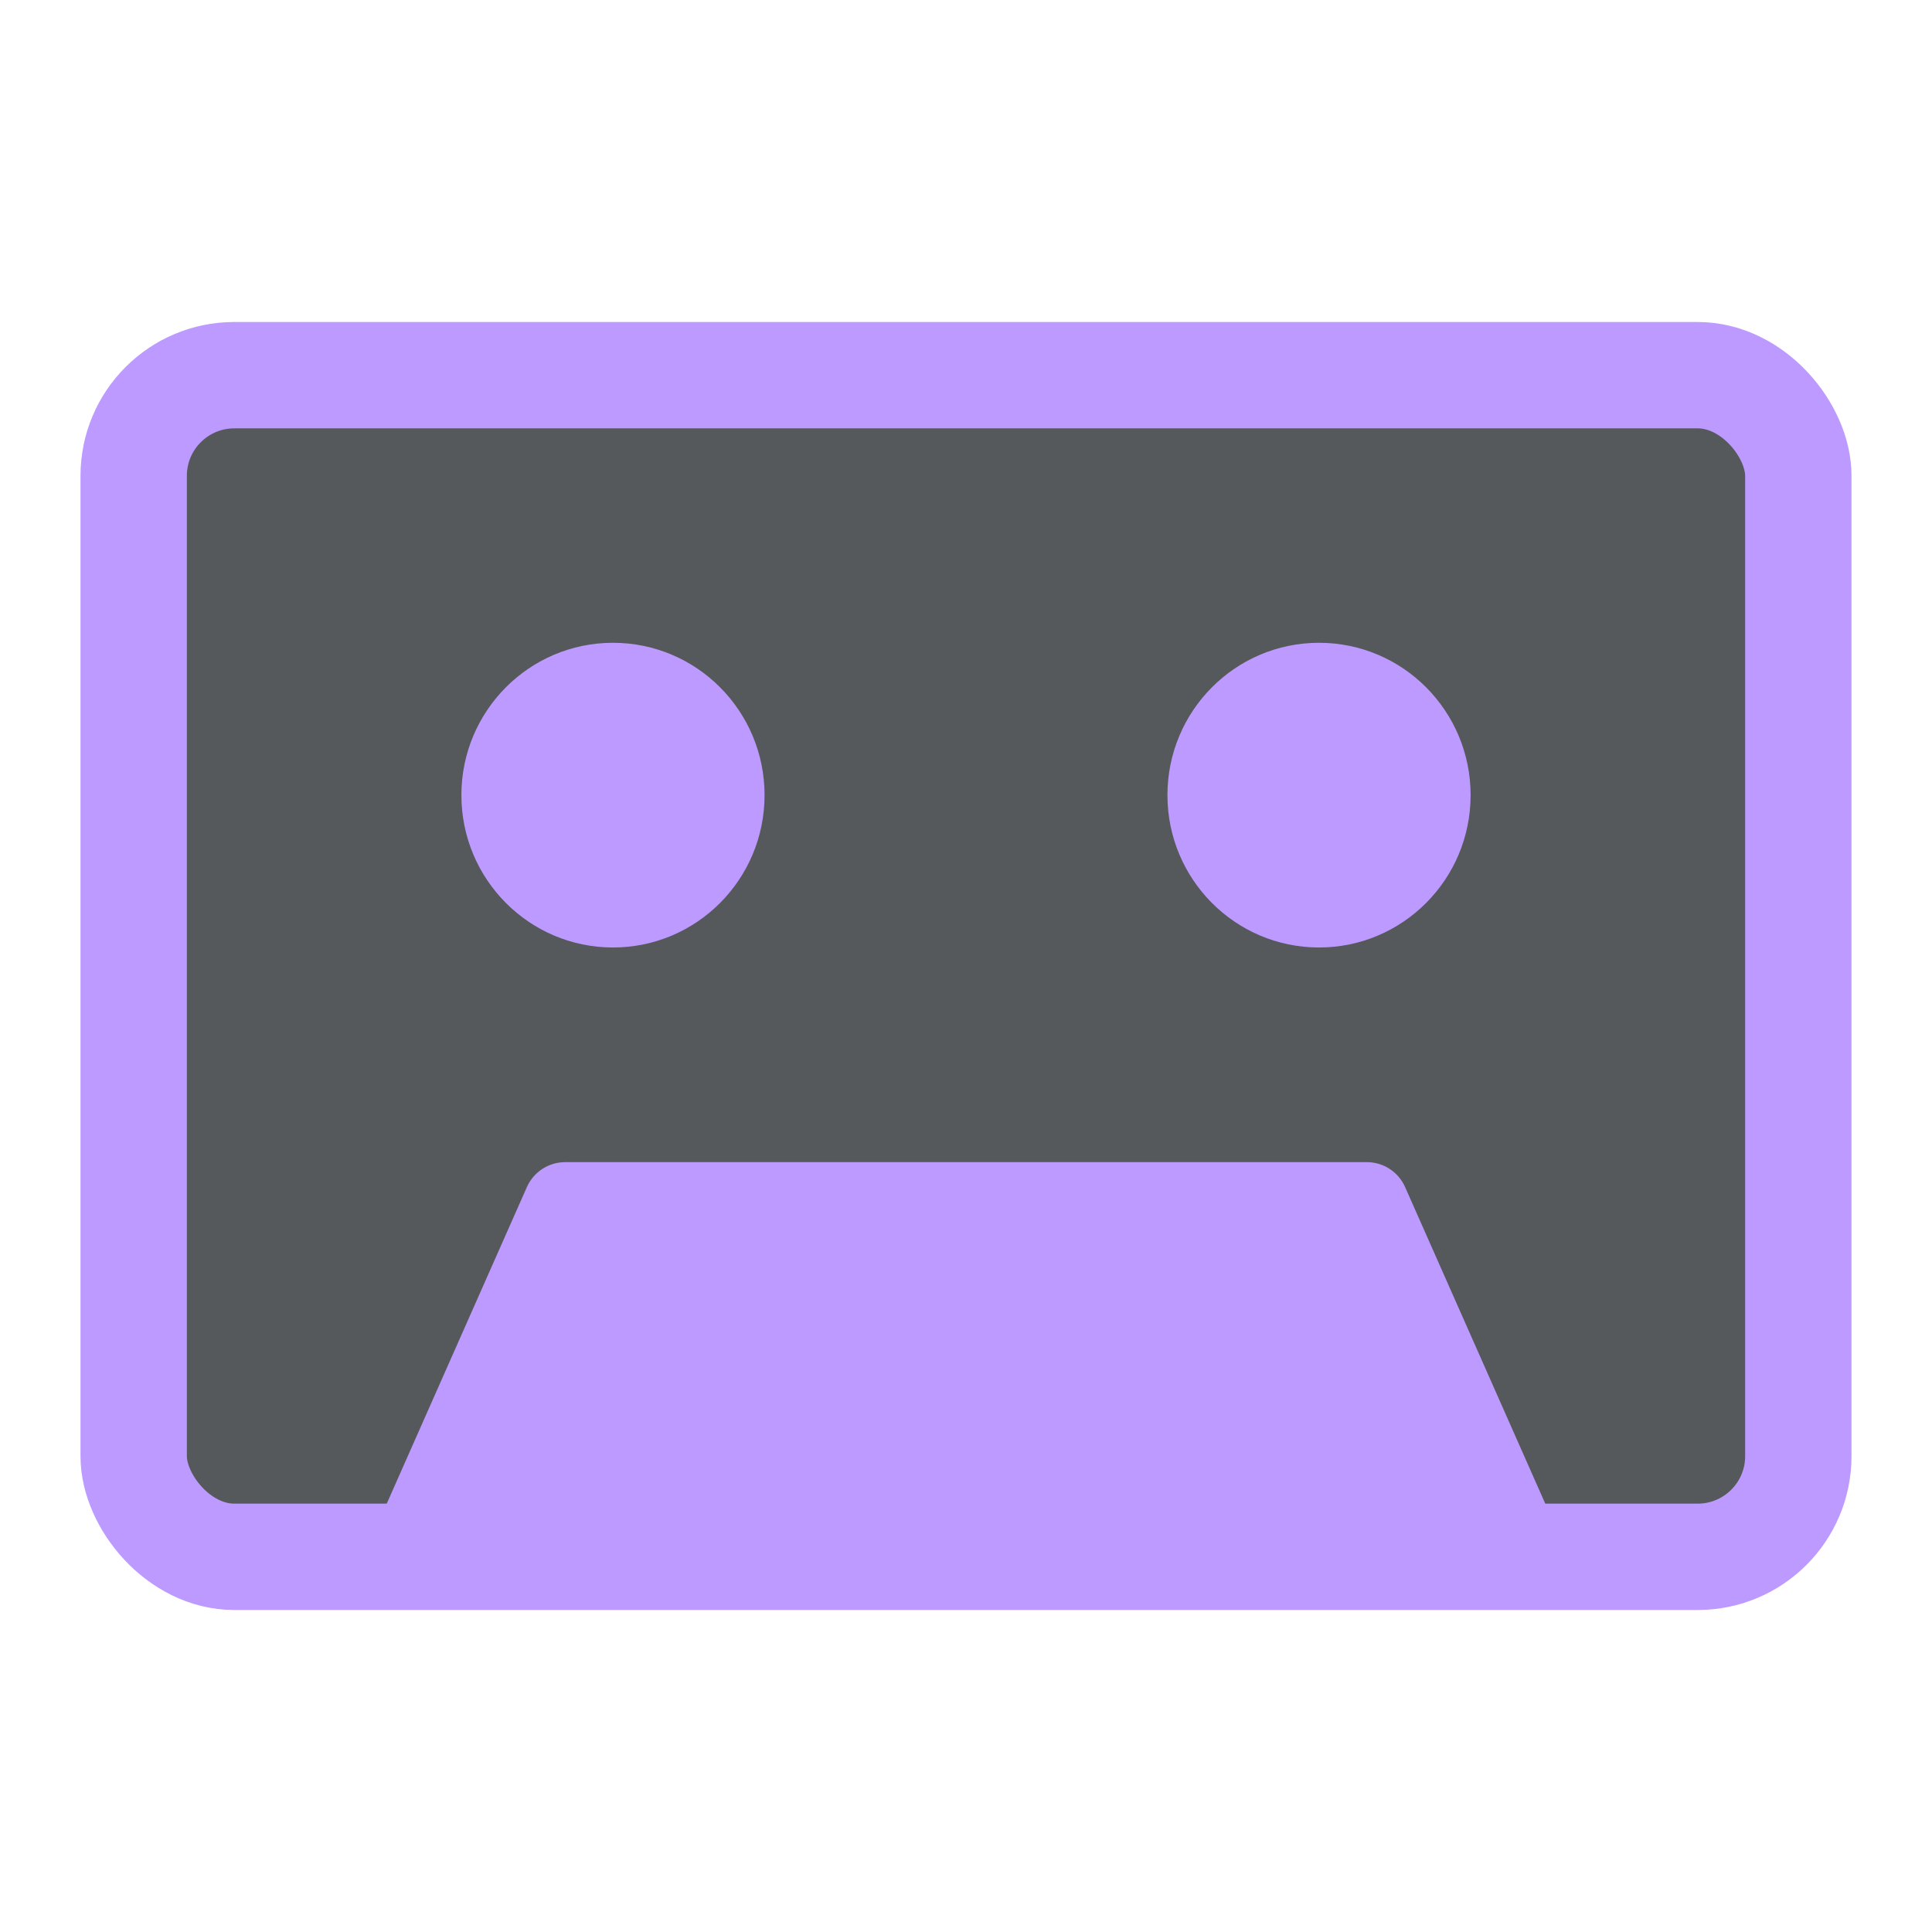 <?xml version="1.0" encoding="UTF-8" standalone="no"?>
<!-- Created with Inkscape (http://www.inkscape.org/) -->

<svg
   width="192"
   height="192"
   viewBox="0 0 192 192"
   version="1.1"
   id="svg5"
   inkscape:version="1.2 (dc2aedaf03, 2022-05-15)"
   xml:space="preserve"
   sodipodi:docname="subtracks.svg"
   inkscape:export-filename="subtracks.png"
   inkscape:export-xdpi="96"
   inkscape:export-ydpi="96"
   xmlns:inkscape="http://www.inkscape.org/namespaces/inkscape"
   xmlns:sodipodi="http://sodipodi.sourceforge.net/DTD/sodipodi-0.dtd"
   xmlns="http://www.w3.org/2000/svg"
   xmlns:svg="http://www.w3.org/2000/svg"><sodipodi:namedview
     id="namedview7"
     pagecolor="#505050"
     bordercolor="#eeeeee"
     borderopacity="1"
     inkscape:pageshadow="0"
     inkscape:pageopacity="0"
     inkscape:pagecheckerboard="0"
     inkscape:document-units="px"
     showgrid="false"
     units="px"
     inkscape:zoom="0.85922203"
     inkscape:cx="-97.180935"
     inkscape:cy="-5.8192177"
     inkscape:window-width="1884"
     inkscape:window-height="1052"
     inkscape:window-x="36"
     inkscape:window-y="0"
     inkscape:window-maximized="1"
     inkscape:current-layer="layer2"
     inkscape:showpageshadow="0"
     inkscape:deskcolor="#505050" /><defs
     id="defs2"><style
       id="style3485">.a{fill:none;stroke:#b1b5bd;stroke-linecap:round;stroke-linejoin:round;isolation:isolate;opacity:0.63;}</style><style
       id="style3872">.a,.c,.d{fill:none;stroke:#000;}.a,.d{stroke-linecap:round;}.a{stroke-linejoin:round;}.b{fill:#000;}</style><style
       id="style1351">.a{fill:none;stroke:#b1b5bd;stroke-linecap:round;stroke-linejoin:round;isolation:isolate;opacity:0.63;}</style><style
       id="style1493">.a{fill:none;stroke:#fff;stroke-linecap:round;stroke-linejoin:round;}</style><style
       id="style3485-5">.a{fill:none;stroke:#b1b5bd;stroke-linecap:round;stroke-linejoin:round;isolation:isolate;opacity:0.63;}</style><style
       id="style3872-3">.a,.c,.d{fill:none;stroke:#000;}.a,.d{stroke-linecap:round;}.a{stroke-linejoin:round;}.b{fill:#000;}</style><style
       id="style1351-5">.a{fill:none;stroke:#b1b5bd;stroke-linecap:round;stroke-linejoin:round;isolation:isolate;opacity:0.63;}</style><style
       id="style1493-6">.a{fill:none;stroke:#fff;stroke-linecap:round;stroke-linejoin:round;}</style></defs><g
     inkscape:groupmode="layer"
     id="layer2"
     inkscape:label="icon"><g
       id="g3846"><rect
         class="a"
         x="13.285"
         y="37.285"
         width="165.43"
         height="117.43"
         rx="10"
         id="rect1503"
         style="opacity:1;fill:#56595b;stroke:#bd9aff;stroke-width:10.57;stroke-dasharray:none;fill-opacity:1"
         ry="10" /><path
         class="a"
         d="M 150.165,152.043 135.828,119.659 H 56.172 l -14.337,32.385"
         id="path1499"
         style="opacity:1;fill:#bd9aff;stroke:#bd9aff;stroke-width:8.335;stroke-dasharray:none" /><ellipse
         class="a"
         cx="60.917"
         cy="79.02"
         id="circle1497"
         style="fill:#bd9aff;stroke:none;stroke-width:8.335;stroke-dasharray:none;opacity:1"
         rx="15.064"
         ry="15.14" /><ellipse
         class="a"
         cx="131.083"
         cy="79.02"
         id="circle1501"
         style="fill:#bd9aff;stroke:none;stroke-width:8.335;stroke-dasharray:none;opacity:1"
         rx="15.064"
         ry="15.14" /></g><g
       id="layer2-2"
       inkscape:label="icon"
       transform="translate(-3.207,-206.188)"><rect
         class="a"
         x="13.285"
         y="37.285"
         width="165.43"
         height="117.43"
         rx="16.361"
         id="rect1503-9"
         style="opacity:1;fill:#4a4a4a;stroke:#bd9aff;stroke-width:10.57;stroke-dasharray:none" /><ellipse
         class="a"
         cx="60.92"
         cy="79.02"
         id="circle1497-1"
         style="opacity:1;fill:#bd9aff;stroke:none;stroke-width:8.335;stroke-dasharray:none"
         rx="15.064"
         ry="15.14" /><path
         class="a"
         d="M 150.168,152.043 135.831,119.659 H 56.174 l -14.337,32.385"
         id="path1499-2"
         style="opacity:1;fill:#bd9aff;stroke:#bd9aff;stroke-width:8.335;stroke-dasharray:none" /><ellipse
         class="a"
         cx="131.086"
         cy="79.02"
         id="circle1501-7"
         style="opacity:1;fill:#bd9aff;stroke:none;stroke-width:8.335;stroke-dasharray:none"
         rx="15.064"
         ry="15.14" /></g></g></svg>
